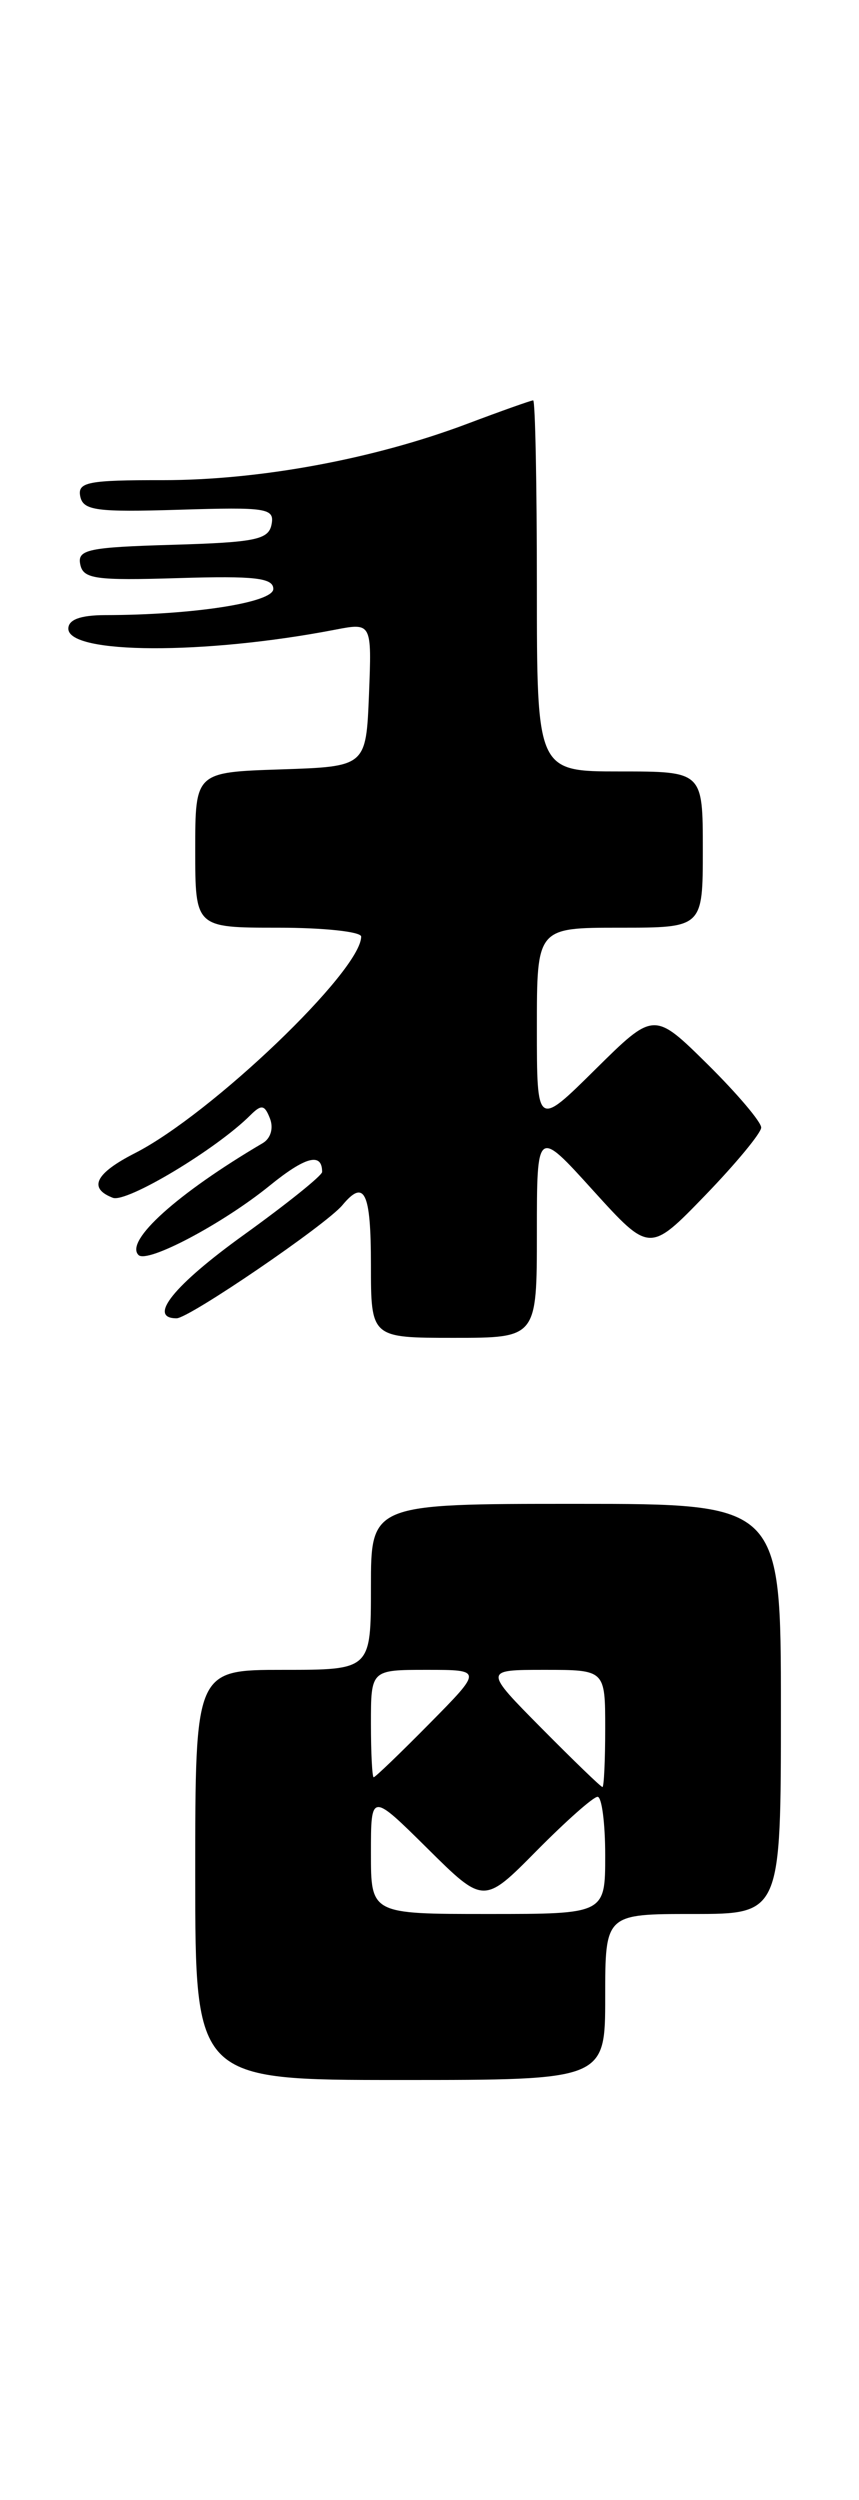 <?xml version="1.0" encoding="UTF-8" standalone="no"?>
<!DOCTYPE svg PUBLIC "-//W3C//DTD SVG 1.1//EN" "http://www.w3.org/Graphics/SVG/1.1/DTD/svg11.dtd" >
<svg xmlns="http://www.w3.org/2000/svg" xmlns:xlink="http://www.w3.org/1999/xlink" version="1.1" viewBox="0 0 88 256">
 <g >
 <path fill="currentColor"
d=" M 62.00 204.50 C 62.00 196.00 62.00 196.00 71.00 196.00 C 80.00 196.00 80.00 196.00 80.00 175.00 C 80.00 154.00 80.00 154.00 59.00 154.00 C 38.00 154.00 38.00 154.00 38.00 162.50 C 38.00 171.00 38.00 171.00 29.00 171.00 C 20.00 171.00 20.00 171.00 20.00 192.00 C 20.00 213.00 20.00 213.00 41.00 213.00 C 62.00 213.00 62.00 213.00 62.00 204.50 Z  M 55.00 126.27 C 55.00 115.54 55.00 115.54 60.77 121.92 C 66.55 128.29 66.55 128.29 72.25 122.40 C 75.39 119.15 77.97 116.03 77.98 115.47 C 77.99 114.90 75.52 111.99 72.50 109.00 C 67.00 103.57 67.00 103.57 61.00 109.50 C 55.00 115.44 55.00 115.44 55.00 105.22 C 55.00 95.00 55.00 95.00 63.50 95.00 C 72.00 95.00 72.00 95.00 72.00 87.00 C 72.00 79.00 72.00 79.00 63.50 79.00 C 55.00 79.00 55.00 79.00 55.00 60.00 C 55.00 49.55 54.83 41.00 54.62 41.00 C 54.41 41.00 51.34 42.09 47.81 43.42 C 38.24 47.02 26.60 49.17 16.69 49.17 C 9.00 49.16 7.93 49.37 8.22 50.83 C 8.52 52.28 9.86 52.46 18.36 52.20 C 27.36 51.92 28.14 52.04 27.82 53.70 C 27.52 55.26 26.19 55.54 17.67 55.79 C 9.03 56.04 7.91 56.28 8.22 57.79 C 8.52 59.29 9.76 59.46 18.28 59.20 C 26.10 58.96 28.00 59.18 28.00 60.31 C 28.00 61.70 19.82 62.98 10.75 62.99 C 8.24 63.00 7.00 63.45 7.00 64.38 C 7.00 67.00 20.95 67.06 34.30 64.49 C 38.09 63.76 38.09 63.76 37.80 71.13 C 37.50 78.50 37.50 78.50 28.75 78.79 C 20.00 79.08 20.00 79.08 20.00 87.04 C 20.00 95.00 20.00 95.00 28.50 95.00 C 33.17 95.00 37.00 95.41 37.00 95.91 C 37.00 99.41 21.66 114.09 13.82 118.09 C 9.76 120.16 9.01 121.68 11.56 122.66 C 12.97 123.20 22.18 117.68 25.66 114.19 C 26.79 113.07 27.11 113.13 27.66 114.55 C 28.04 115.54 27.73 116.59 26.90 117.07 C 18.17 122.21 12.75 127.09 14.19 128.52 C 15.08 129.41 22.80 125.33 27.62 121.42 C 31.30 118.43 33.00 117.99 33.00 120.01 C 33.00 120.38 29.40 123.27 25.00 126.44 C 17.81 131.61 15.08 135.00 18.09 135.00 C 19.37 135.00 33.40 125.43 35.08 123.41 C 37.34 120.69 38.00 122.07 38.00 129.50 C 38.00 137.00 38.00 137.00 46.50 137.00 C 55.00 137.00 55.00 137.00 55.00 126.27 Z  M 38.00 189.78 C 38.00 183.56 38.00 183.56 43.78 189.28 C 49.56 195.01 49.56 195.01 55.00 189.50 C 57.99 186.48 60.78 184.00 61.22 184.00 C 61.65 184.00 62.00 186.70 62.00 190.00 C 62.00 196.00 62.00 196.00 50.00 196.00 C 38.00 196.00 38.00 196.00 38.00 189.78 Z  M 55.50 177.00 C 49.56 171.00 49.56 171.00 55.78 171.00 C 62.00 171.00 62.00 171.00 62.00 177.00 C 62.00 180.30 61.87 183.00 61.72 183.00 C 61.56 183.00 58.77 180.30 55.50 177.00 Z  M 38.00 176.50 C 38.00 171.00 38.00 171.00 43.72 171.00 C 49.43 171.00 49.43 171.00 44.00 176.50 C 41.01 179.53 38.44 182.00 38.28 182.00 C 38.13 182.00 38.00 179.53 38.00 176.50 Z "/>
</g>
</svg>